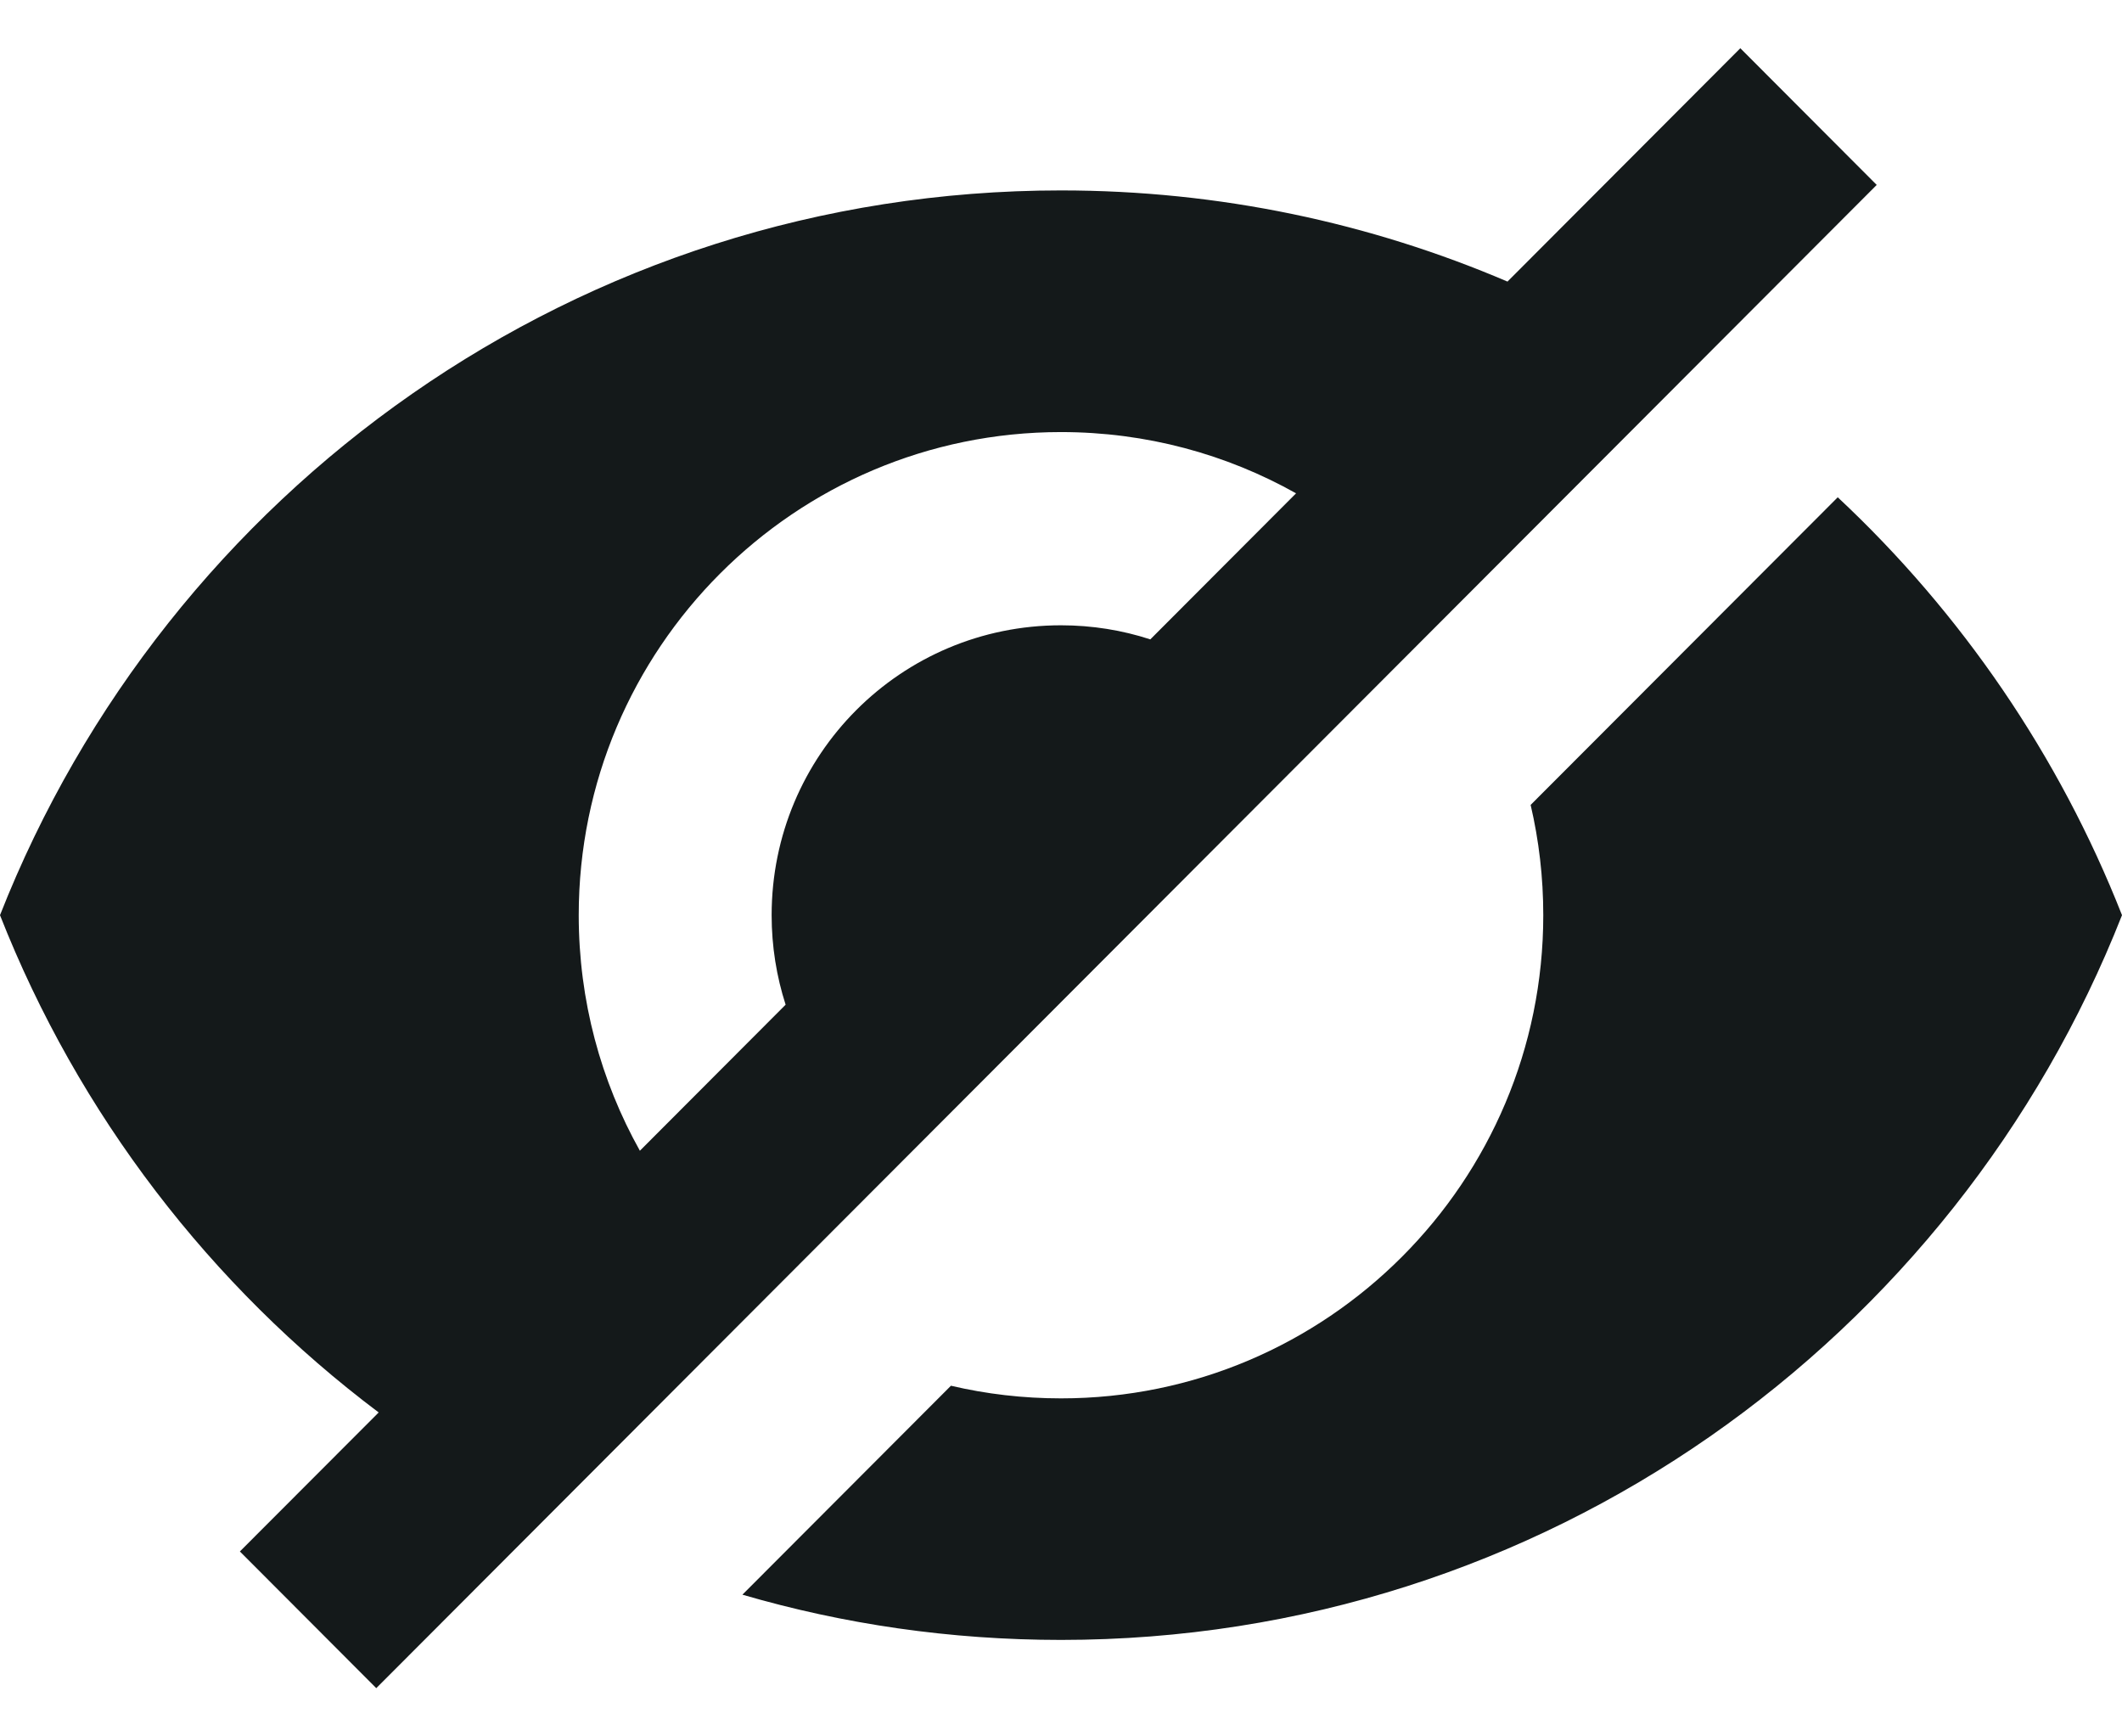 <svg width="22" height="18" viewBox="0 0 22 18" fill="none" xmlns="http://www.w3.org/2000/svg">
<path fill-rule="evenodd" clip-rule="evenodd" d="M2.487 16.083L3.901 17.5L19.457 1.917L18.043 0.5L15.629 2.919C14.207 2.311 12.643 1.974 11 1.974C6 1.974 1.73 5.09 0 9.487C0.812 11.551 2.183 13.332 3.926 14.642L2.487 16.083ZM6.634 11.929L8.145 10.415C8.051 10.123 8 9.811 8 9.487C8 7.825 9.34 6.482 11 6.482C11.323 6.482 11.635 6.533 11.926 6.628L13.437 5.114C12.716 4.709 11.885 4.479 11 4.479C8.24 4.479 6 6.723 6 9.487C6 10.374 6.23 11.207 6.634 11.929Z" fill="#14191A"/>
<path d="M11 17C9.853 17 8.745 16.837 7.697 16.531L9.859 14.365C10.225 14.451 10.607 14.496 11 14.496C13.76 14.496 16 12.252 16 9.487C16 9.094 15.955 8.712 15.869 8.344L19.053 5.155C20.332 6.351 21.347 7.828 22 9.487C20.27 13.885 16 17 11 17Z" fill="#14191A"/>
</svg>
